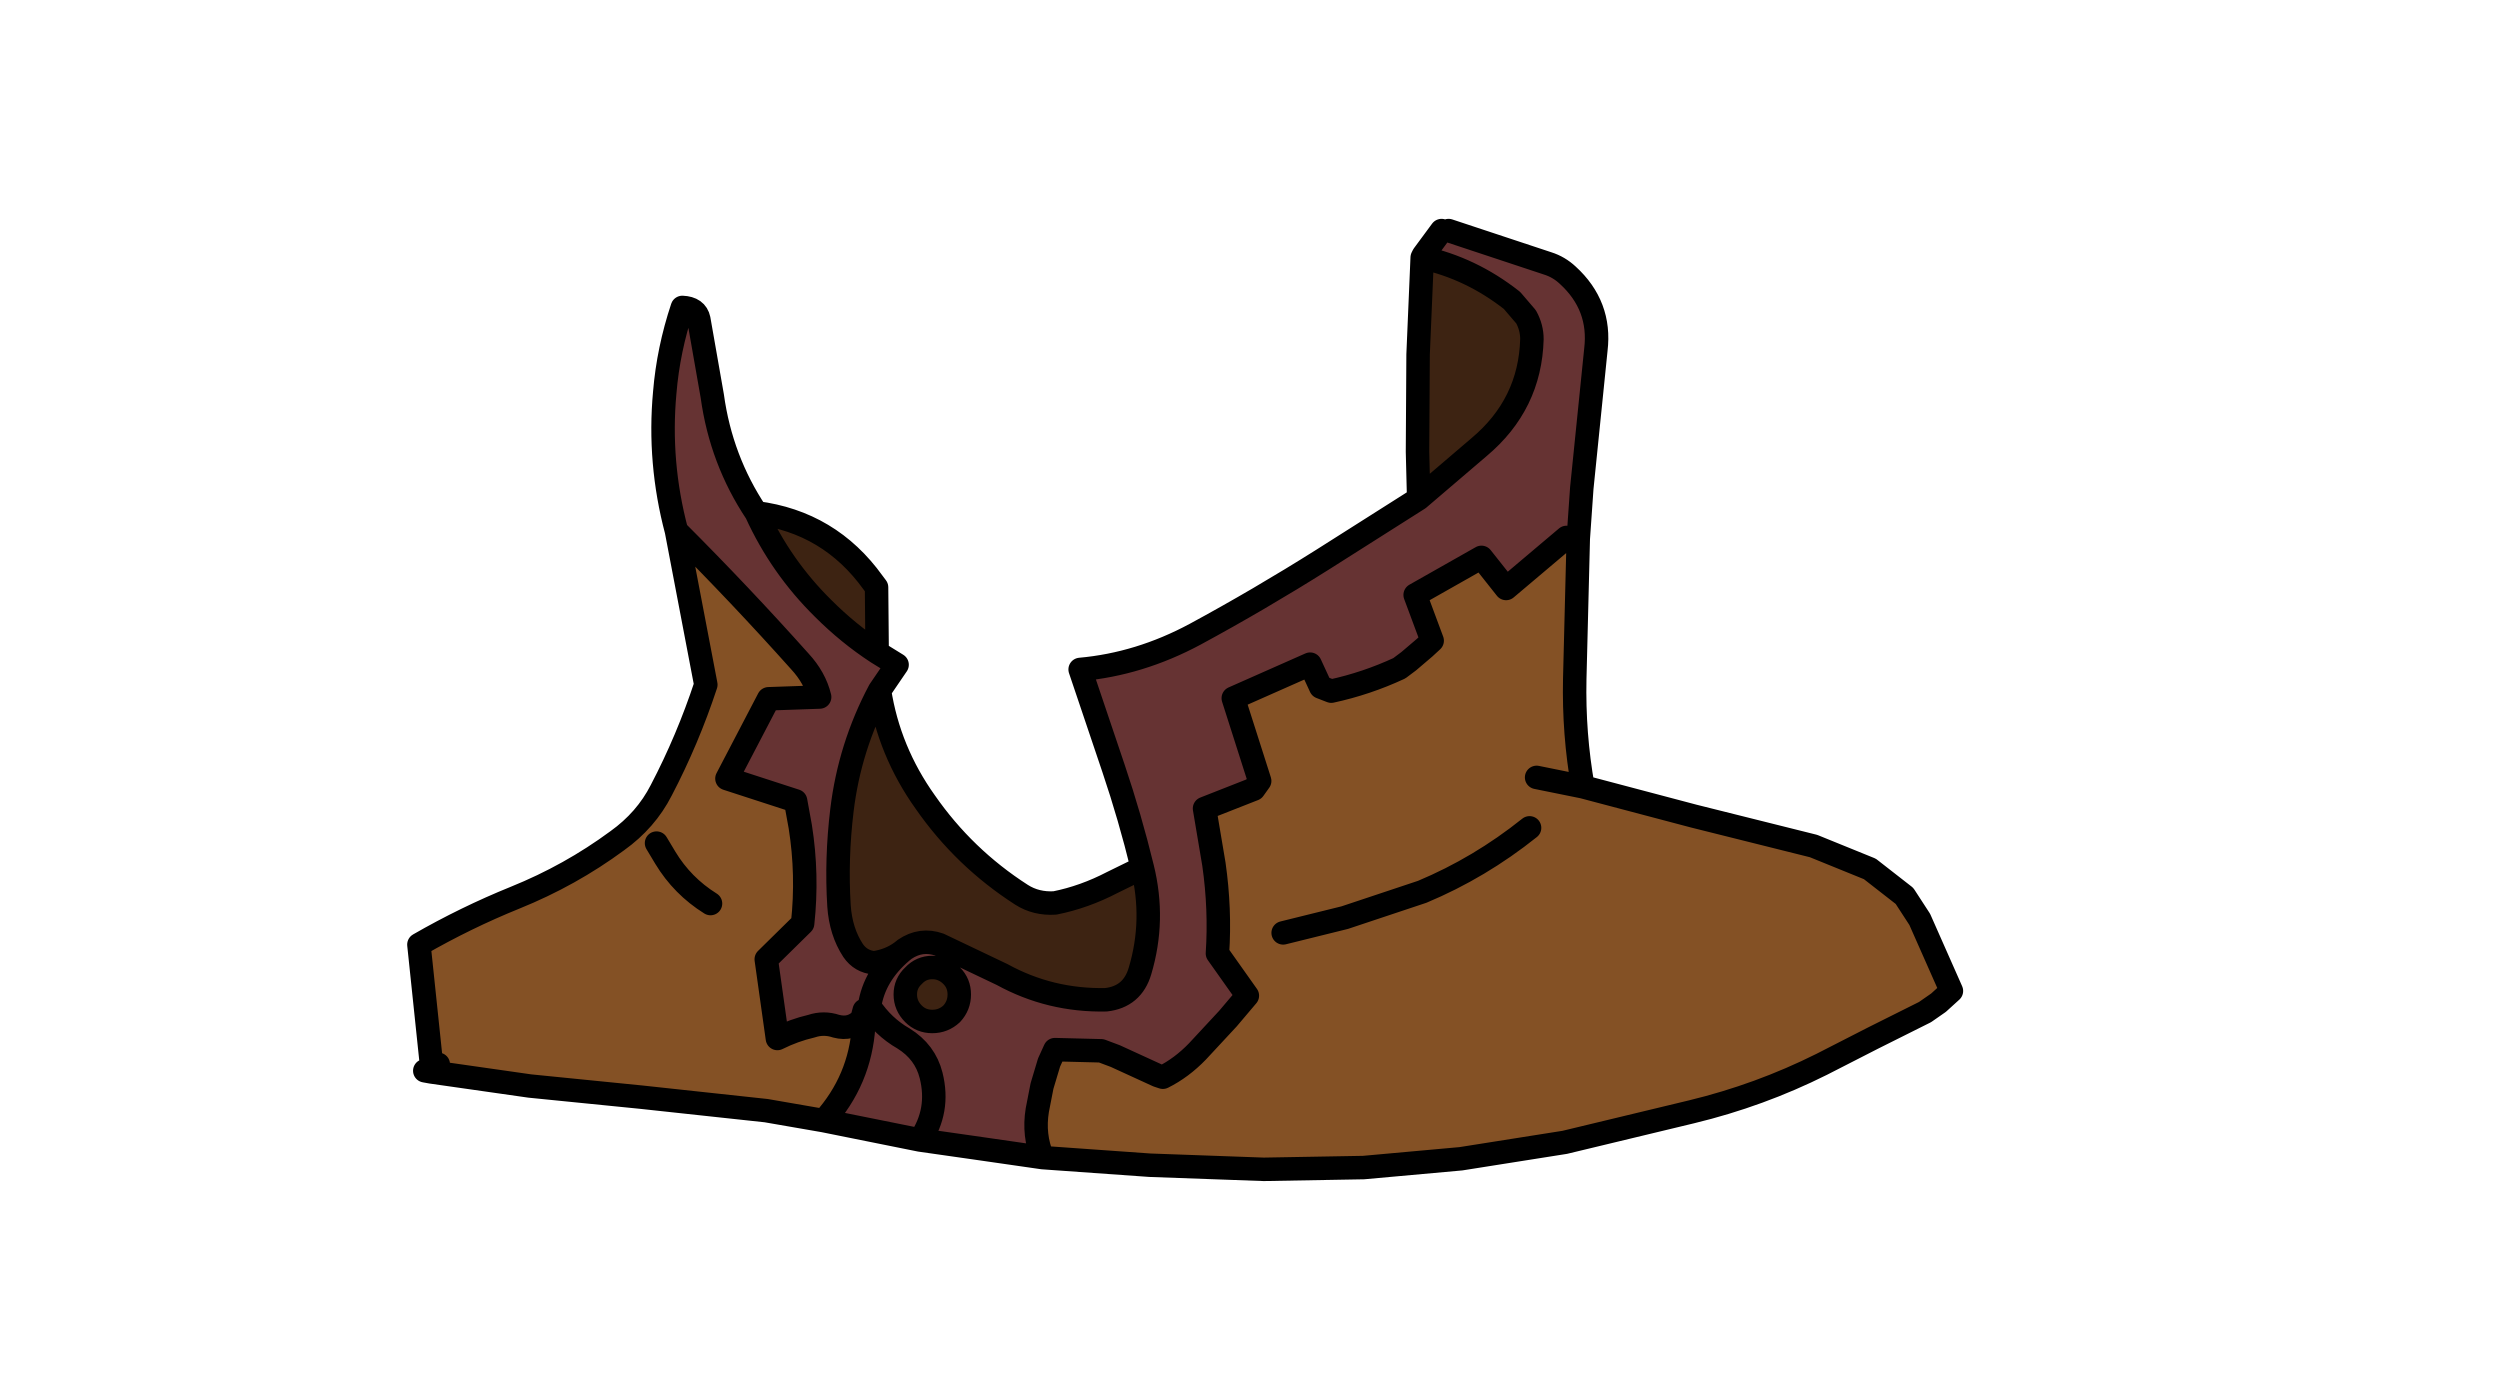 <?xml version="1.0" encoding="UTF-8" standalone="no"?>
<svg xmlns:xlink="http://www.w3.org/1999/xlink" xmlns="http://www.w3.org/2000/svg" height="119.1px" width="213.05px">
  <g transform="matrix(1.0, 0.0, 0.0, 1.0, 94.65, 81.2)">
    <g data-characterId="913" height="81.0" transform="matrix(1.0, 0.0, 0.0, 1.0, -59.45, -62.05)" width="131.6" xlink:href="#shape0">
      <g id="shape0" transform="matrix(1.0, 0.0, 0.0, 1.0, 59.45, 62.05)">
        <path d="M28.2 -61.55 L28.8 -61.55 37.25 -58.75 Q38.2 -58.45 38.95 -57.75 41.8 -55.15 41.35 -51.4 L40.15 -39.6 39.85 -35.3 38.85 -35.4 33.7 -31.05 31.6 -33.7 25.95 -30.5 27.4 -26.6 26.75 -26.0 25.4 -24.85 24.6 -24.25 Q21.8 -22.95 18.8 -22.3 L17.9 -22.65 17.0 -24.6 10.45 -21.7 12.7 -14.65 12.2 -13.95 8.0 -12.3 8.8 -7.55 Q9.35 -3.7 9.1 0.05 L11.65 3.65 10.0 5.6 7.4 8.4 Q6.05 9.8 4.45 10.6 L4.0 10.45 0.4 8.8 -0.8 8.35 -4.75 8.25 -5.25 9.35 -5.85 11.35 -6.25 13.4 Q-6.6 15.55 -5.8 17.45 L-11.7 16.6 -16.25 15.95 -24.45 14.3 Q-21.35 10.85 -21.05 6.25 L-21.0 4.9 -21.2 5.65 Q-22.1 6.6 -23.4 6.25 -24.45 5.9 -25.5 6.25 -27.0 6.6 -28.4 7.3 L-29.35 0.55 -26.25 -2.5 Q-25.8 -6.65 -26.45 -10.75 L-26.85 -12.95 -32.7 -14.85 -29.15 -21.65 -24.8 -21.8 Q-25.2 -23.45 -26.5 -24.85 -31.55 -30.5 -37.0 -35.95 -38.55 -41.8 -38.0 -47.75 -37.7 -51.4 -36.5 -55.0 -35.3 -54.95 -35.1 -54.0 L-33.95 -47.45 Q-33.2 -42.0 -30.2 -37.5 -28.1 -32.9 -24.5 -29.35 -22.35 -27.2 -19.9 -25.6 L-18.2 -24.55 -19.7 -22.35 Q-22.25 -17.55 -22.9 -12.15 -23.4 -8.0 -23.15 -4.0 -23.0 -1.8 -21.95 -0.2 -21.3 0.75 -20.15 0.85 -18.8 0.65 -17.8 -0.1 L-17.55 -0.3 Q-16.15 -1.25 -14.6 -0.7 L-9.25 1.85 Q-5.15 4.1 -0.4 4.0 1.85 3.75 2.5 1.55 3.8 -2.8 2.7 -7.25 1.65 -11.55 0.25 -15.7 L-2.6 -24.15 Q2.45 -24.6 7.2 -27.15 12.65 -30.1 18.05 -33.5 L26.25 -38.7 31.4 -43.1 Q35.75 -46.75 35.9 -52.3 35.9 -53.3 35.4 -54.2 L34.2 -55.6 Q30.7 -58.35 26.55 -59.25 L26.65 -59.45 28.2 -61.55 M-12.9 3.55 Q-12.9 2.6 -13.55 1.95 -14.25 1.25 -15.2 1.25 -16.15 1.25 -16.8 1.95 -17.5 2.6 -17.5 3.55 -17.5 4.5 -16.8 5.2 -16.15 5.85 -15.2 5.85 -14.25 5.85 -13.55 5.2 -12.9 4.5 -12.9 3.55 M-17.8 -0.1 Q-20.15 1.9 -20.55 4.55 -19.4 6.3 -17.65 7.3 -15.8 8.45 -15.3 10.45 -14.55 13.45 -16.25 15.95 -14.55 13.45 -15.3 10.45 -15.8 8.45 -17.65 7.3 -19.4 6.3 -20.55 4.55 -20.15 1.9 -17.8 -0.1" fill="#663333" fill-rule="evenodd" stroke="none"/>
        <path d="M-30.2 -37.5 Q-23.95 -36.7 -20.25 -31.55 L-19.95 -31.15 -19.9 -25.6 Q-22.35 -27.2 -24.5 -29.35 -28.1 -32.9 -30.2 -37.5 M-19.7 -22.35 Q-18.9 -17.2 -15.8 -12.85 -12.5 -8.1 -7.6 -4.95 -6.35 -4.15 -4.75 -4.25 -2.25 -4.75 0.15 -6.0 L2.7 -7.25 Q3.8 -2.8 2.5 1.55 1.85 3.75 -0.4 4.0 -5.15 4.1 -9.25 1.85 L-14.6 -0.7 Q-16.15 -1.25 -17.55 -0.3 L-17.8 -0.1 Q-18.8 0.65 -20.15 0.85 -21.3 0.75 -21.95 -0.2 -23.0 -1.8 -23.15 -4.0 -23.4 -8.0 -22.9 -12.15 -22.25 -17.55 -19.7 -22.35 M26.25 -38.7 L26.15 -42.7 26.2 -51.0 26.55 -59.25 Q30.7 -58.35 34.2 -55.6 L35.4 -54.2 Q35.9 -53.3 35.9 -52.3 35.75 -46.75 31.4 -43.1 L26.25 -38.7 M-12.9 3.55 Q-12.9 4.5 -13.55 5.2 -14.25 5.85 -15.2 5.85 -16.15 5.85 -16.8 5.2 -17.5 4.5 -17.5 3.55 -17.5 2.6 -16.8 1.95 -16.15 1.25 -15.2 1.25 -14.25 1.25 -13.55 1.95 -12.9 2.6 -12.9 3.55" fill="#3d2312" fill-rule="evenodd" stroke="none"/>
        <path d="M39.85 -35.3 L39.55 -23.35 Q39.45 -18.65 40.25 -14.15 L49.7 -11.65 59.9 -9.1 64.7 -7.15 67.65 -4.85 68.95 -2.85 71.65 3.25 70.55 4.25 69.4 5.05 Q64.95 7.25 60.6 9.5 55.3 12.15 49.5 13.55 L38.7 16.15 29.85 17.55 21.55 18.3 13.05 18.45 3.35 18.1 -5.8 17.45 Q-6.6 15.55 -6.25 13.4 L-5.85 11.35 -5.25 9.35 -4.75 8.25 -0.8 8.35 0.4 8.8 4.0 10.45 4.45 10.6 Q6.05 9.8 7.4 8.4 L10.0 5.6 11.65 3.65 9.1 0.05 Q9.35 -3.7 8.8 -7.55 L8.0 -12.3 12.2 -13.95 12.7 -14.65 10.45 -21.7 17.0 -24.6 17.9 -22.65 18.8 -22.3 Q21.8 -22.95 24.6 -24.25 L25.4 -24.85 26.75 -26.0 27.4 -26.6 25.95 -30.5 31.6 -33.7 33.7 -31.05 38.85 -35.4 39.85 -35.3 M-24.45 14.3 L-29.35 13.45 -40.0 12.3 -49.5 11.35 -57.9 10.15 -57.85 9.8 -58.95 -0.7 Q-54.95 -3.0 -50.75 -4.7 -46.05 -6.6 -42.05 -9.55 -39.6 -11.3 -38.3 -13.85 -36.05 -18.15 -34.5 -22.85 L-37.0 -35.95 Q-31.55 -30.5 -26.5 -24.85 -25.2 -23.45 -24.8 -21.8 L-29.15 -21.65 -32.7 -14.85 -26.85 -12.95 -26.45 -10.75 Q-25.8 -6.65 -26.25 -2.5 L-29.35 0.55 -28.4 7.3 Q-27.0 6.6 -25.5 6.25 -24.45 5.9 -23.4 6.25 -22.1 6.6 -21.2 5.65 L-21.0 4.9 -21.05 6.25 Q-21.35 10.85 -24.45 14.3 M40.25 -14.15 L36.3 -14.95 40.25 -14.15 M14.7 -1.7 L19.95 -3.0 26.55 -5.2 Q31.45 -7.25 35.7 -10.65 31.45 -7.25 26.55 -5.2 L19.95 -3.0 14.7 -1.7 M-38.7 -9.35 L-37.95 -8.1 Q-36.5 -5.7 -34.1 -4.2 -36.5 -5.7 -37.95 -8.1 L-38.7 -9.35 M-57.3 9.5 L-57.85 9.8 -57.3 9.5" fill="#845125" fill-rule="evenodd" stroke="none"/>
        <path d="M28.8 -61.55 L37.25 -58.75 Q38.2 -58.45 38.95 -57.75 41.8 -55.15 41.35 -51.4 L40.15 -39.6 39.85 -35.3 39.55 -23.35 Q39.45 -18.65 40.25 -14.15 L49.7 -11.65 59.9 -9.1 64.7 -7.15 67.65 -4.85 68.95 -2.85 71.65 3.25 70.55 4.25 69.4 5.05 Q64.95 7.25 60.6 9.5 55.3 12.15 49.5 13.55 L38.7 16.15 29.85 17.55 21.55 18.3 13.05 18.45 3.35 18.1 -5.8 17.45 -11.7 16.6 -16.25 15.95 -24.45 14.3 -29.35 13.45 -40.0 12.3 -49.5 11.35 -57.9 10.15 -58.45 10.05 -57.85 9.8 -58.95 -0.7 Q-54.95 -3.0 -50.75 -4.7 -46.05 -6.6 -42.05 -9.55 -39.6 -11.3 -38.3 -13.85 -36.05 -18.15 -34.5 -22.85 L-37.0 -35.95 Q-38.55 -41.8 -38.0 -47.75 -37.7 -51.4 -36.5 -55.0 -35.3 -54.95 -35.1 -54.0 L-33.95 -47.45 Q-33.2 -42.0 -30.2 -37.5 -23.95 -36.7 -20.25 -31.55 L-19.95 -31.15 -19.9 -25.6 -18.2 -24.55 -19.7 -22.35 Q-18.9 -17.2 -15.8 -12.85 -12.5 -8.1 -7.6 -4.95 -6.35 -4.15 -4.75 -4.25 -2.25 -4.75 0.15 -6.0 L2.7 -7.25 Q1.65 -11.55 0.25 -15.7 L-2.6 -24.15 Q2.45 -24.6 7.2 -27.15 12.65 -30.1 18.05 -33.5 L26.25 -38.7 26.15 -42.7 26.2 -51.0 26.55 -59.25 26.65 -59.45 28.2 -61.55 M26.55 -59.25 Q30.7 -58.35 34.2 -55.6 L35.4 -54.2 Q35.9 -53.3 35.9 -52.3 35.75 -46.75 31.4 -43.1 L26.25 -38.7 M38.85 -35.4 L33.7 -31.05 31.6 -33.7 25.95 -30.5 27.4 -26.6 26.75 -26.0 25.4 -24.85 24.6 -24.25 Q21.8 -22.95 18.8 -22.3 L17.9 -22.65 17.0 -24.6 10.45 -21.7 12.7 -14.65 12.2 -13.95 8.0 -12.3 8.8 -7.55 Q9.35 -3.7 9.1 0.05 L11.65 3.65 10.0 5.6 7.4 8.4 Q6.05 9.8 4.45 10.6 L4.0 10.45 0.4 8.8 -0.8 8.35 -4.75 8.25 -5.25 9.35 -5.85 11.35 -6.25 13.4 Q-6.6 15.55 -5.8 17.45 M35.7 -10.65 Q31.45 -7.25 26.55 -5.2 L19.95 -3.0 14.7 -1.7 M36.3 -14.95 L40.25 -14.15 M-19.7 -22.35 Q-22.25 -17.55 -22.9 -12.15 -23.4 -8.0 -23.15 -4.0 -23.0 -1.8 -21.95 -0.2 -21.3 0.75 -20.15 0.85 -18.8 0.65 -17.8 -0.1 L-17.55 -0.3 Q-16.15 -1.25 -14.6 -0.7 L-9.25 1.85 Q-5.15 4.1 -0.4 4.0 1.85 3.75 2.5 1.55 3.8 -2.8 2.7 -7.25 M-30.2 -37.5 Q-28.1 -32.9 -24.5 -29.35 -22.35 -27.2 -19.9 -25.6 M-37.0 -35.95 Q-31.55 -30.5 -26.5 -24.85 -25.2 -23.45 -24.8 -21.8 L-29.15 -21.65 -32.7 -14.85 -26.85 -12.95 -26.45 -10.75 Q-25.8 -6.65 -26.25 -2.5 L-29.35 0.55 -28.4 7.3 Q-27.0 6.6 -25.5 6.25 -24.45 5.9 -23.4 6.25 -22.1 6.6 -21.2 5.65 L-21.0 4.9 -21.05 6.25 Q-21.35 10.85 -24.45 14.3 M-34.1 -4.2 Q-36.5 -5.7 -37.95 -8.1 L-38.7 -9.35 M-12.9 3.55 Q-12.9 2.6 -13.55 1.95 -14.25 1.25 -15.2 1.25 -16.15 1.25 -16.8 1.95 -17.5 2.6 -17.5 3.55 -17.5 4.5 -16.8 5.2 -16.15 5.85 -15.2 5.85 -14.25 5.85 -13.55 5.2 -12.9 4.5 -12.9 3.55 M-16.25 15.95 Q-14.55 13.45 -15.3 10.45 -15.8 8.45 -17.65 7.3 -19.4 6.3 -20.55 4.55 -20.15 1.9 -17.8 -0.1 M-57.85 9.8 L-57.3 9.5" fill="none" stroke="#000000" stroke-linecap="round" stroke-linejoin="round" stroke-width="2.0"/>
      </g>
    </g>
  </g>
  <defs></defs>
</svg>
